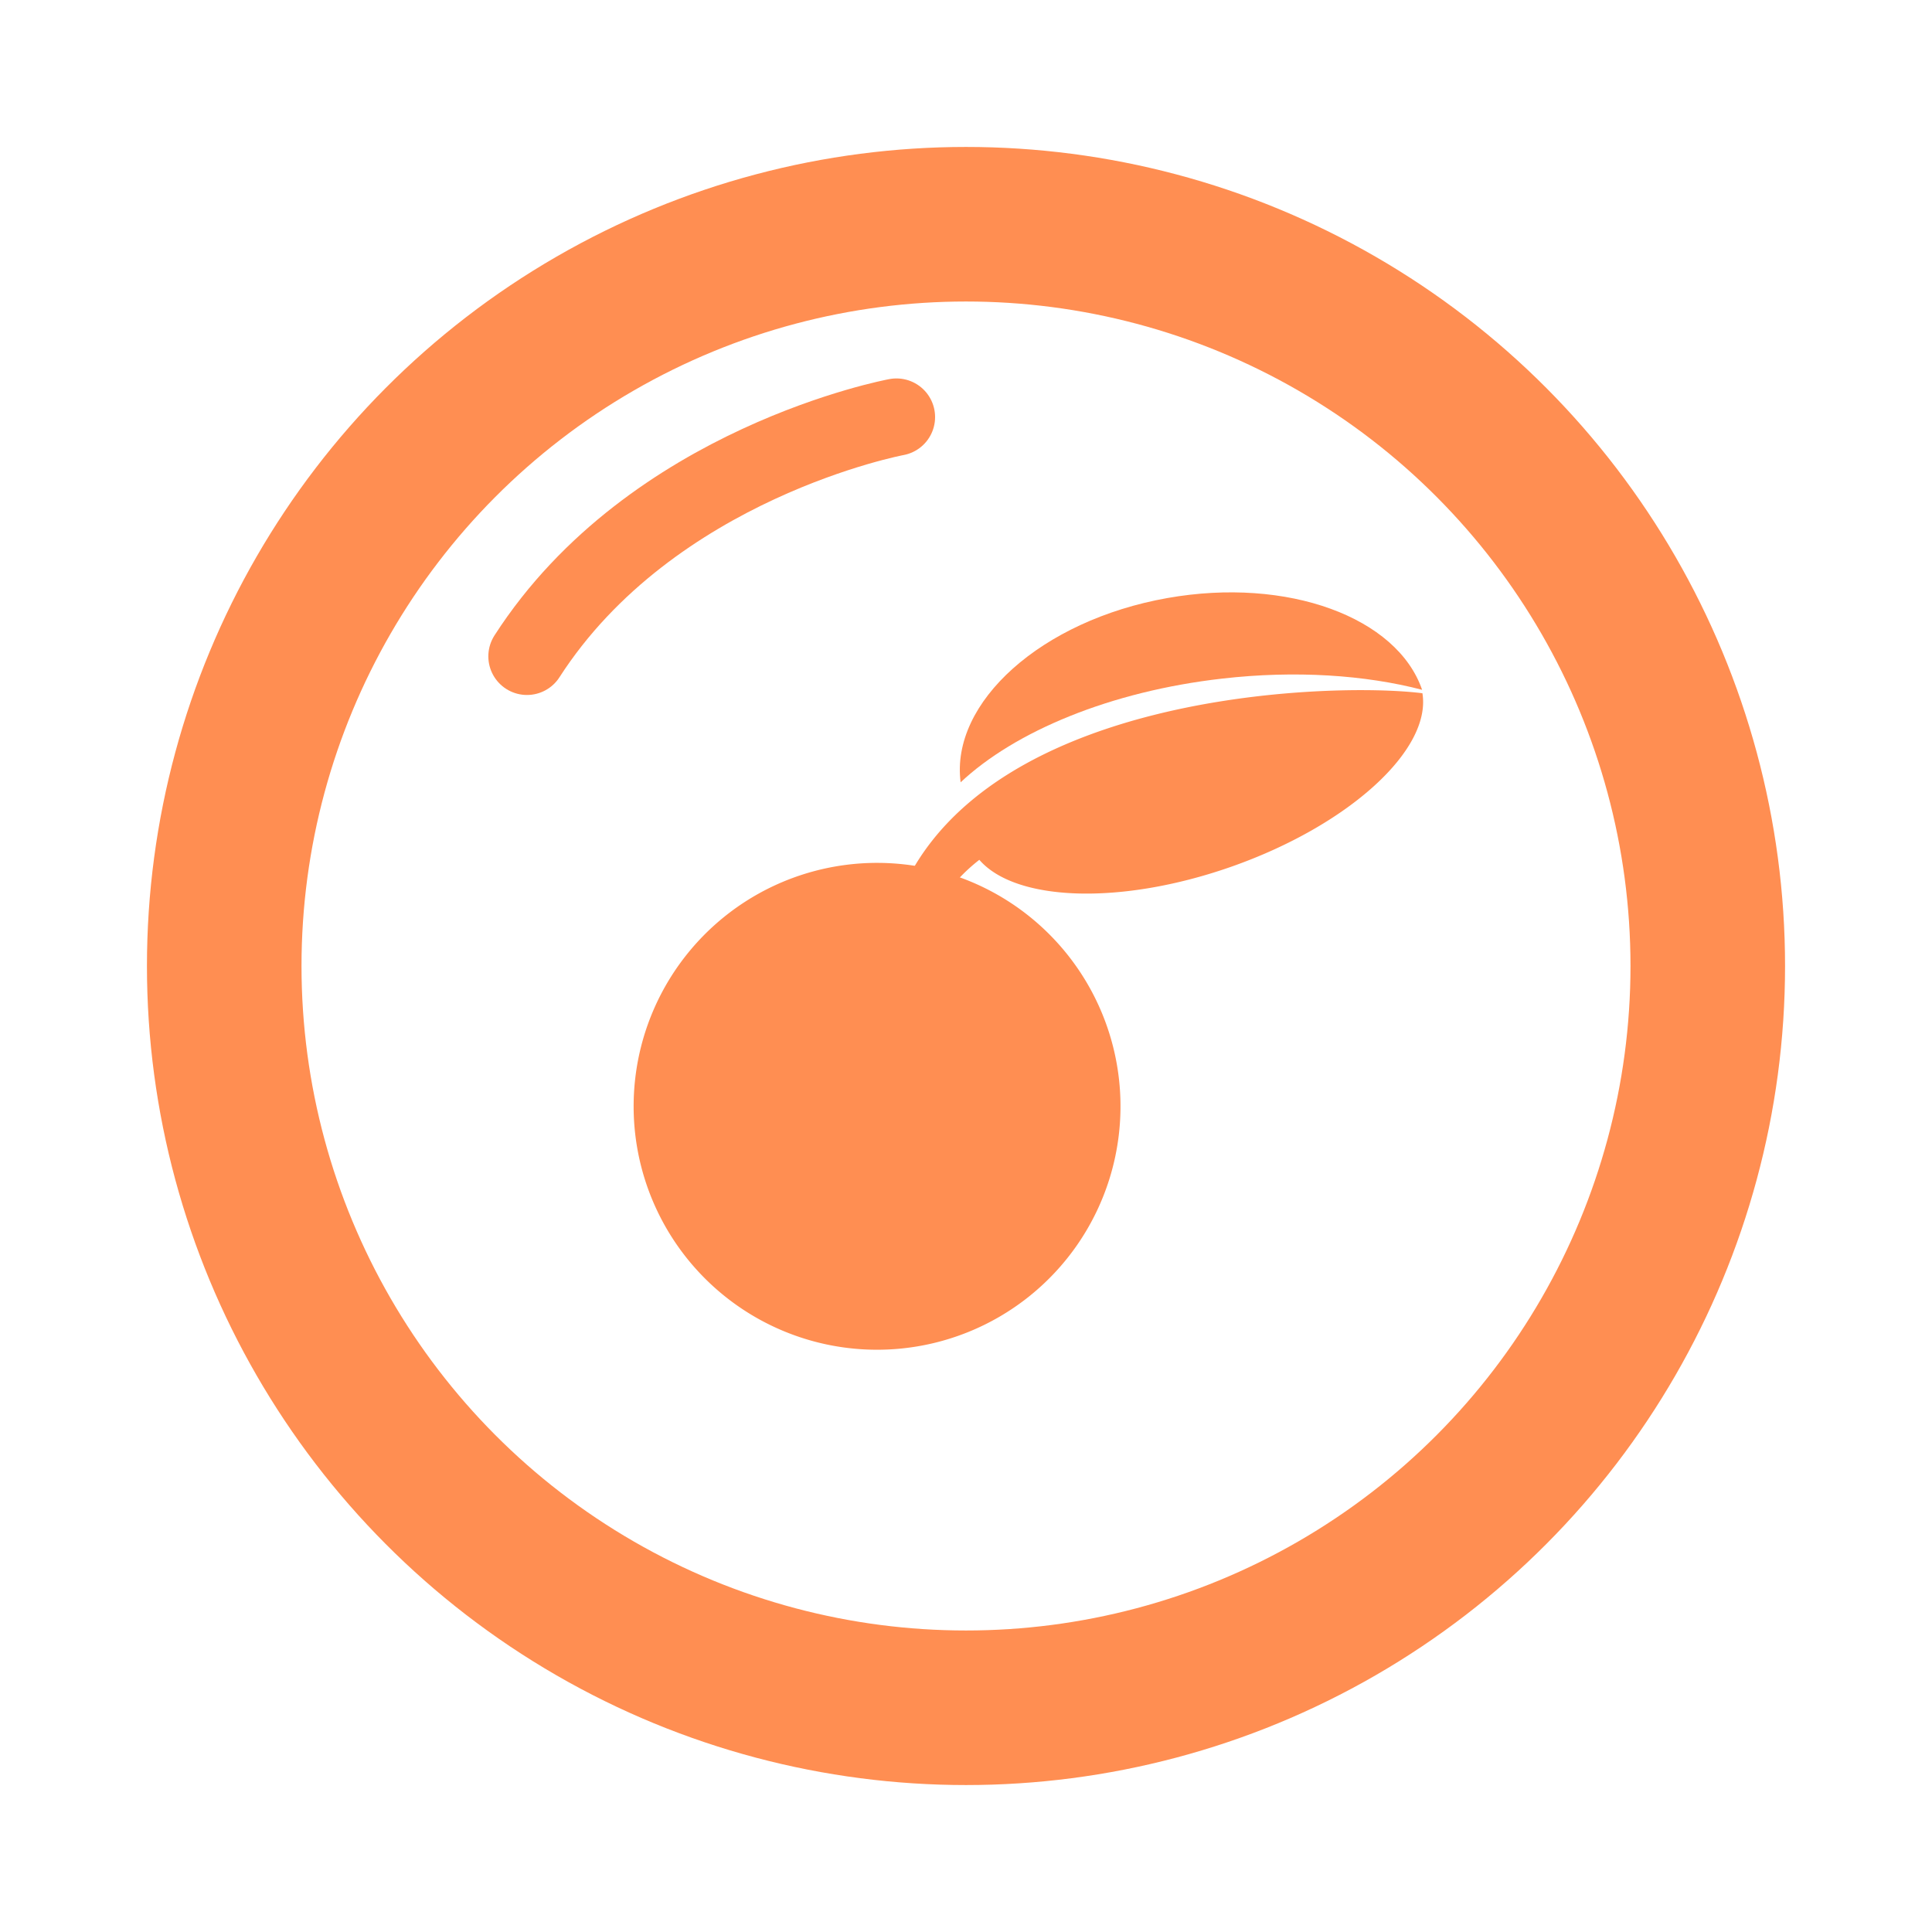 <svg xmlns="http://www.w3.org/2000/svg" xmlns:xlink="http://www.w3.org/1999/xlink" viewBox="0 0 500 500"><defs><style>.ba684ef9-668e-4edc-8ff2-8f620a9ba782,.e680afa0-3d94-4cce-a9ff-48d6e12d29a7,.f2e4d078-1629-4a60-b2f0-ec9f06888877{fill:none;}.e680afa0-3d94-4cce-a9ff-48d6e12d29a7,.f2e4d078-1629-4a60-b2f0-ec9f06888877{stroke:#ff8e52;stroke-miterlimit:10;}.e680afa0-3d94-4cce-a9ff-48d6e12d29a7{stroke-width:40px;}.f2e4d078-1629-4a60-b2f0-ec9f06888877{stroke-linecap:round;stroke-width:20px;}.adb1cde7-d8a8-4d75-a7f5-3f7f79dc5ee1{clip-path:url(#a8810670-26f4-4a14-992a-1d740eb8f7d6);}.a80c750d-3784-4456-8376-ab258d8db254{fill:#ff8e52;}</style><clipPath id="a8810670-26f4-4a14-992a-1d740eb8f7d6"><rect class="ba684ef9-668e-4edc-8ff2-8f620a9ba782" x="121.55" y="111.26" width="295.66" height="295.66"/></clipPath></defs><g id="b0697611-8ca1-4cc7-844f-3e8aeeba961d" data-name="berry-coin-icon"><circle class="e680afa0-3d94-4cce-a9ff-48d6e12d29a7" cx="250" cy="250" r="191.97"/><path class="f2e4d078-1629-4a60-b2f0-ec9f06888877" d="M232,107.94s-63.34,11.76-95.62,61.92"/><g class="adb1cde7-d8a8-4d75-a7f5-3f7f79dc5ee1"><g class="adb1cde7-d8a8-4d75-a7f5-3f7f79dc5ee1"><path class="a80c750d-3784-4456-8376-ab258d8db254" d="M368.12,179.41c-18.67-2.36-82.09-1.25-116.84,27.88-14.66,12.28-24.23,29.53-23.2,53.61.4,9,2.11,8.34,4.11,24.43,4.12-9.7,3.53-32.12,5.45-39.19a45.13,45.13,0,0,1,15.81-23.62c9.31,10.75,36.45,11.85,65.11,1.82,30.62-10.74,51.95-30.35,49.56-44.93"/></g><g class="adb1cde7-d8a8-4d75-a7f5-3f7f79dc5ee1"><path class="a80c750d-3784-4456-8376-ab258d8db254" d="M246,226.25a63,63,0,1,0,41.07,79,63,63,0,0,0-41.07-79"/></g><g class="adb1cde7-d8a8-4d75-a7f5-3f7f79dc5ee1"><path class="a80c750d-3784-4456-8376-ab258d8db254" d="M316.3,175.62c19-2.17,37-.94,51.74,2.9-6.45-18.75-34.74-29.27-65.91-23.75-32.6,5.77-56.21,27-53.52,47.69,14-13.16,38.74-23.55,67.69-26.84"/></g></g></g></svg>